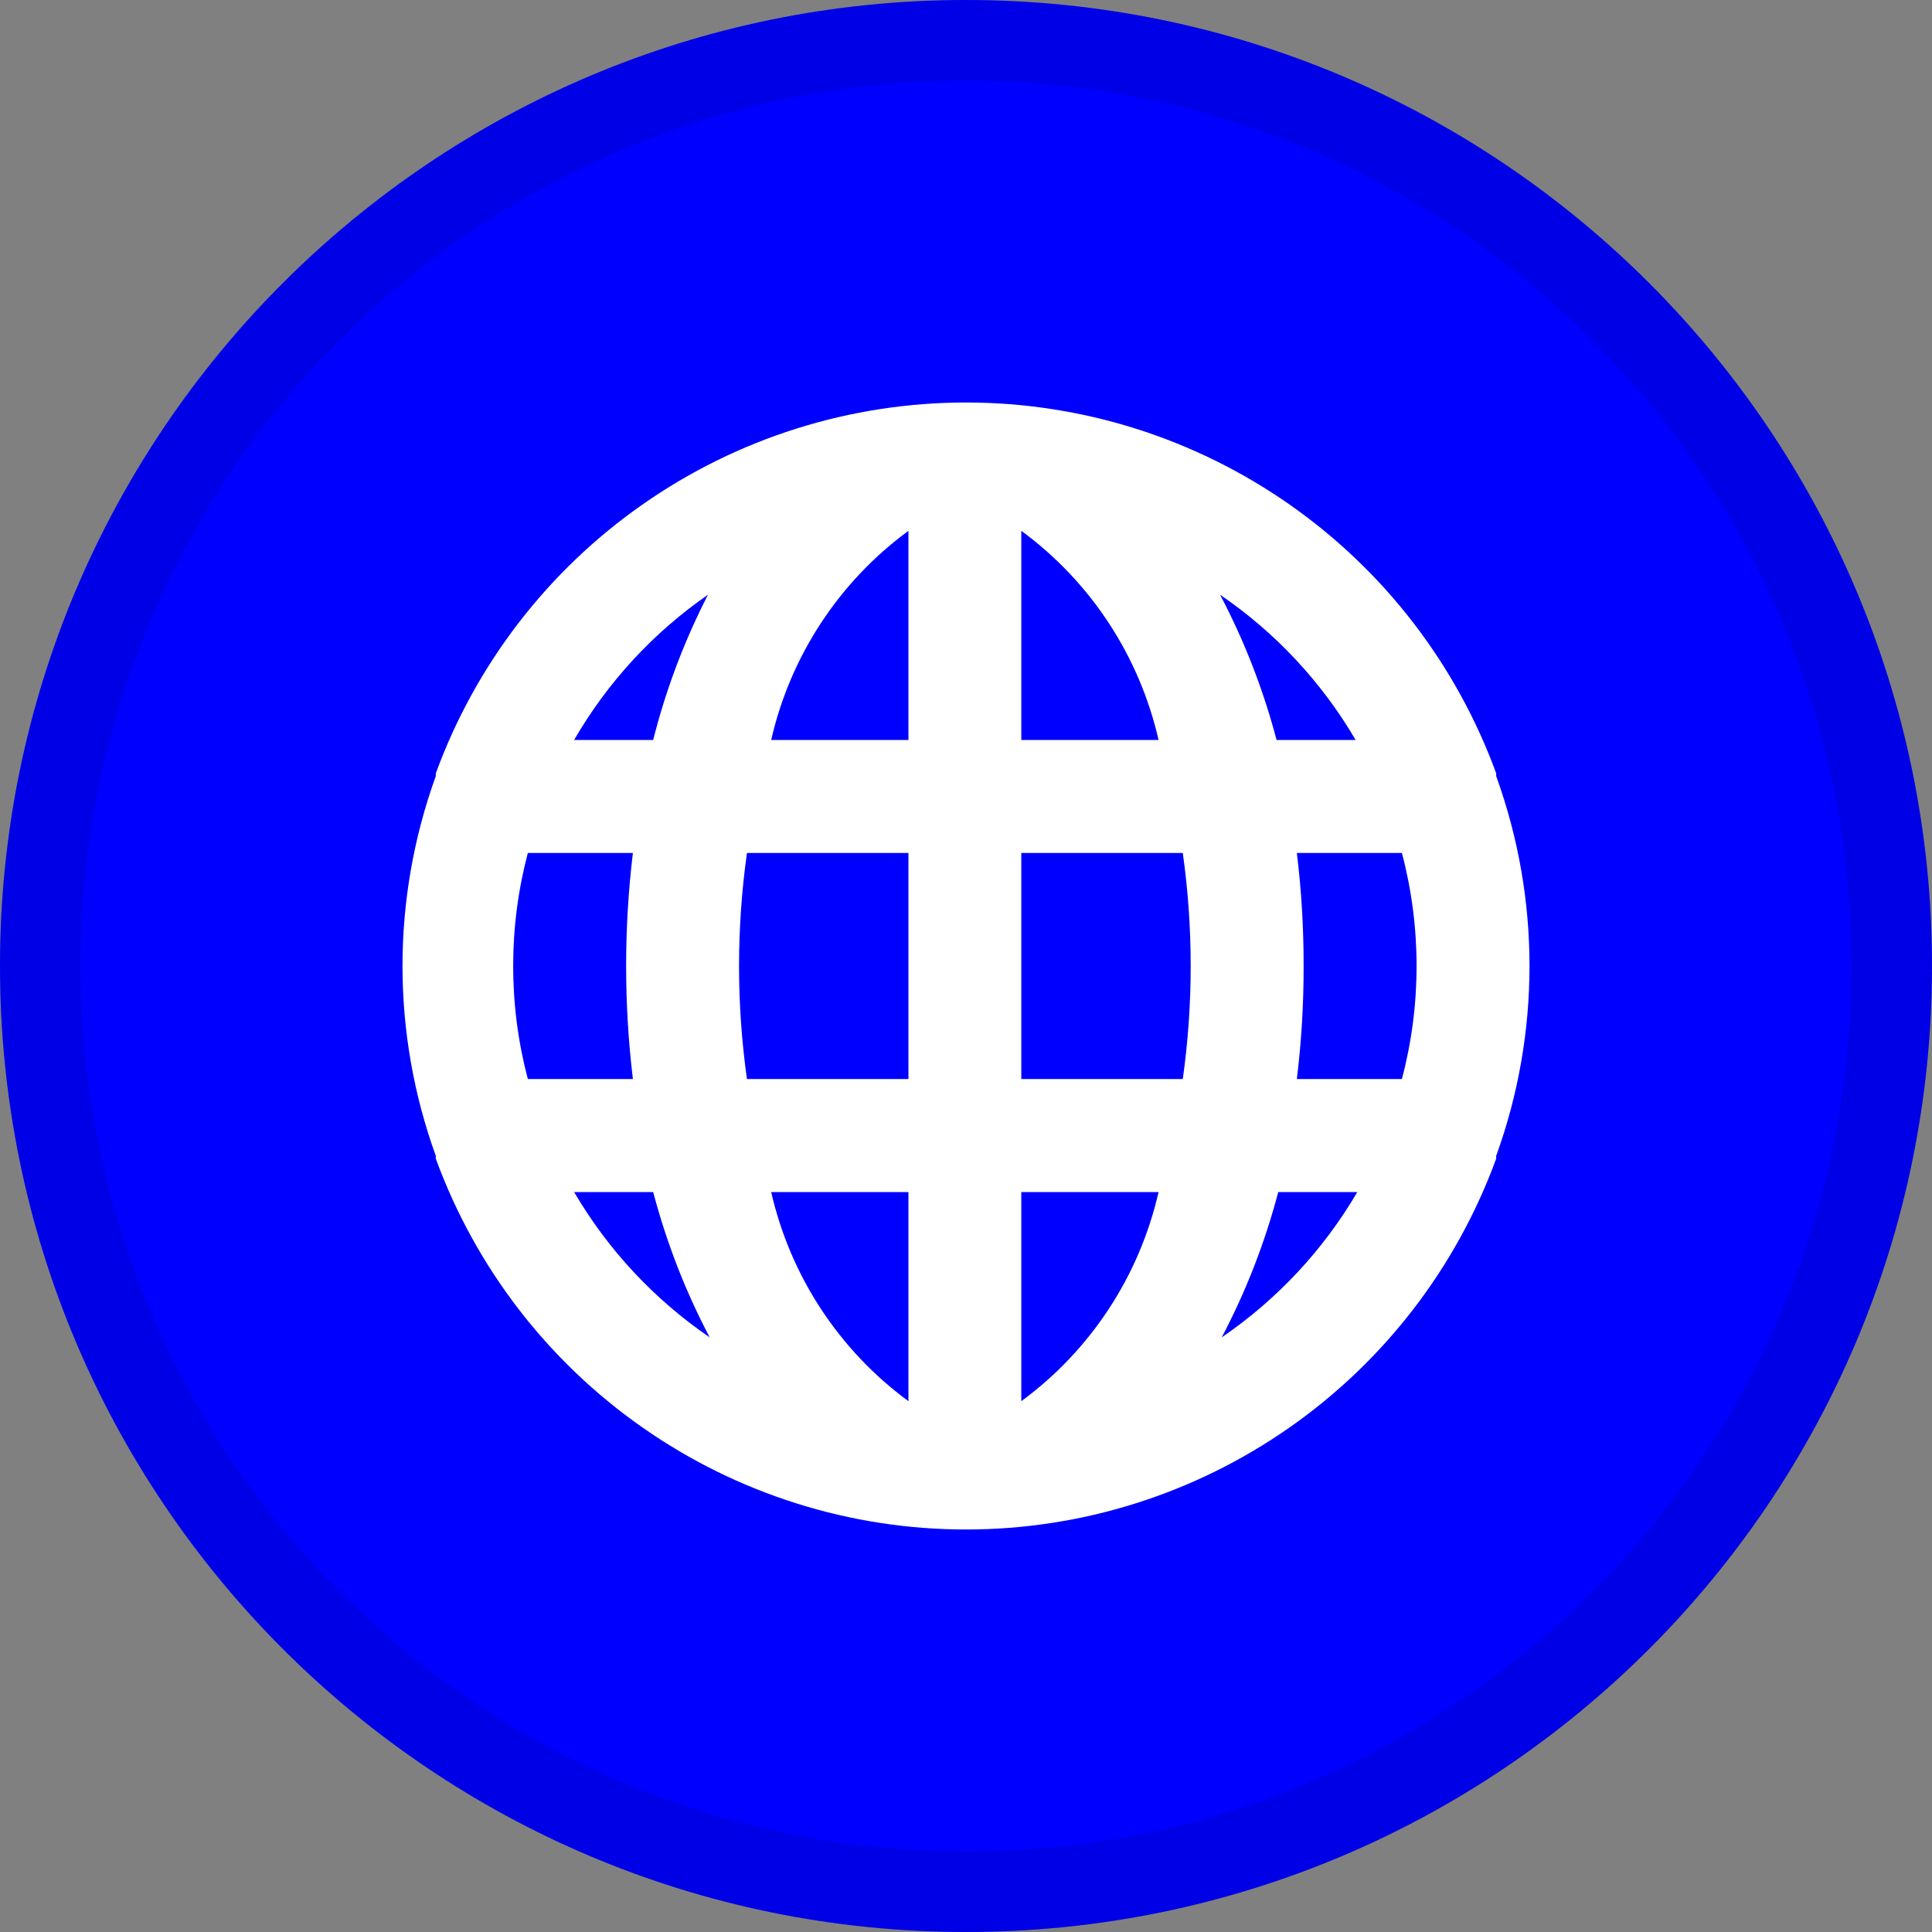 <svg width="24" height="24" viewBox="0 0 24 24" fill="none" xmlns="http://www.w3.org/2000/svg">
<rect x="0" y="0" width="24" height="24" fill="#808080" stroke="none"/>
<path d="M12 24C18.627 24 24 18.627 24 12C24 5.373 18.627 0 12 0C5.373 0 0 5.373 0 12C0 18.627 5.373 24 12 24Z" fill="#0000FF"/>
<path d="M23.5 12C23.5 18.351 18.351 23.5 12 23.5C5.649 23.5 0.5 18.351 0.5 12C0.5 5.649 5.649 0.5 12 0.5C18.351 0.5 23.5 5.649 23.5 12Z" stroke="black" stroke-opacity="0.097"/>
<path d="M18.586 9.641V9.606C18.092 8.255 17.195 7.089 16.017 6.266C14.839 5.442 13.437 5 12 5C10.563 5 9.161 5.442 7.983 6.266C6.805 7.089 5.908 8.255 5.414 9.606V9.641C4.862 11.165 4.862 12.835 5.414 14.359V14.394C5.908 15.745 6.805 16.911 7.983 17.734C9.161 18.558 10.563 19 12 19C13.437 19 14.839 18.558 16.017 17.734C17.195 16.911 18.092 15.745 18.586 14.394V14.359C19.138 12.835 19.138 11.165 18.586 9.641V9.641ZM6.557 13.404C6.314 12.484 6.314 11.516 6.557 10.596H7.862C7.75 11.529 7.75 12.471 7.862 13.404H6.557ZM7.132 14.808H8.114C8.279 15.434 8.514 16.04 8.816 16.613C8.128 16.143 7.553 15.527 7.132 14.808ZM8.114 9.192H7.132C7.547 8.475 8.114 7.859 8.795 7.388C8.5 7.961 8.272 8.567 8.114 9.192V9.192ZM11.285 17.406C10.423 16.773 9.818 15.851 9.58 14.808H11.285V17.406ZM11.285 13.404H9.279C9.148 12.473 9.148 11.527 9.279 10.596H11.285V13.404ZM11.285 9.192H9.58C9.818 8.149 10.423 7.227 11.285 6.594V9.192ZM16.84 9.192H15.858C15.693 8.566 15.458 7.96 15.156 7.388C15.844 7.857 16.419 8.473 16.84 9.192ZM12.687 6.594C13.549 7.227 14.154 8.149 14.392 9.192H12.687V6.594ZM12.687 17.406V14.808H14.392C14.154 15.851 13.549 16.773 12.687 17.406V17.406ZM14.693 13.404H12.687V10.596H14.693C14.824 11.527 14.824 12.473 14.693 13.404ZM15.177 16.613C15.479 16.04 15.714 15.434 15.879 14.808H16.861C16.44 15.527 15.865 16.143 15.177 16.613ZM17.415 13.404H16.11C16.167 12.938 16.195 12.469 16.194 12C16.195 11.531 16.167 11.062 16.11 10.596H17.415C17.658 11.516 17.658 12.484 17.415 13.404Z" fill="white"/>
</svg>
